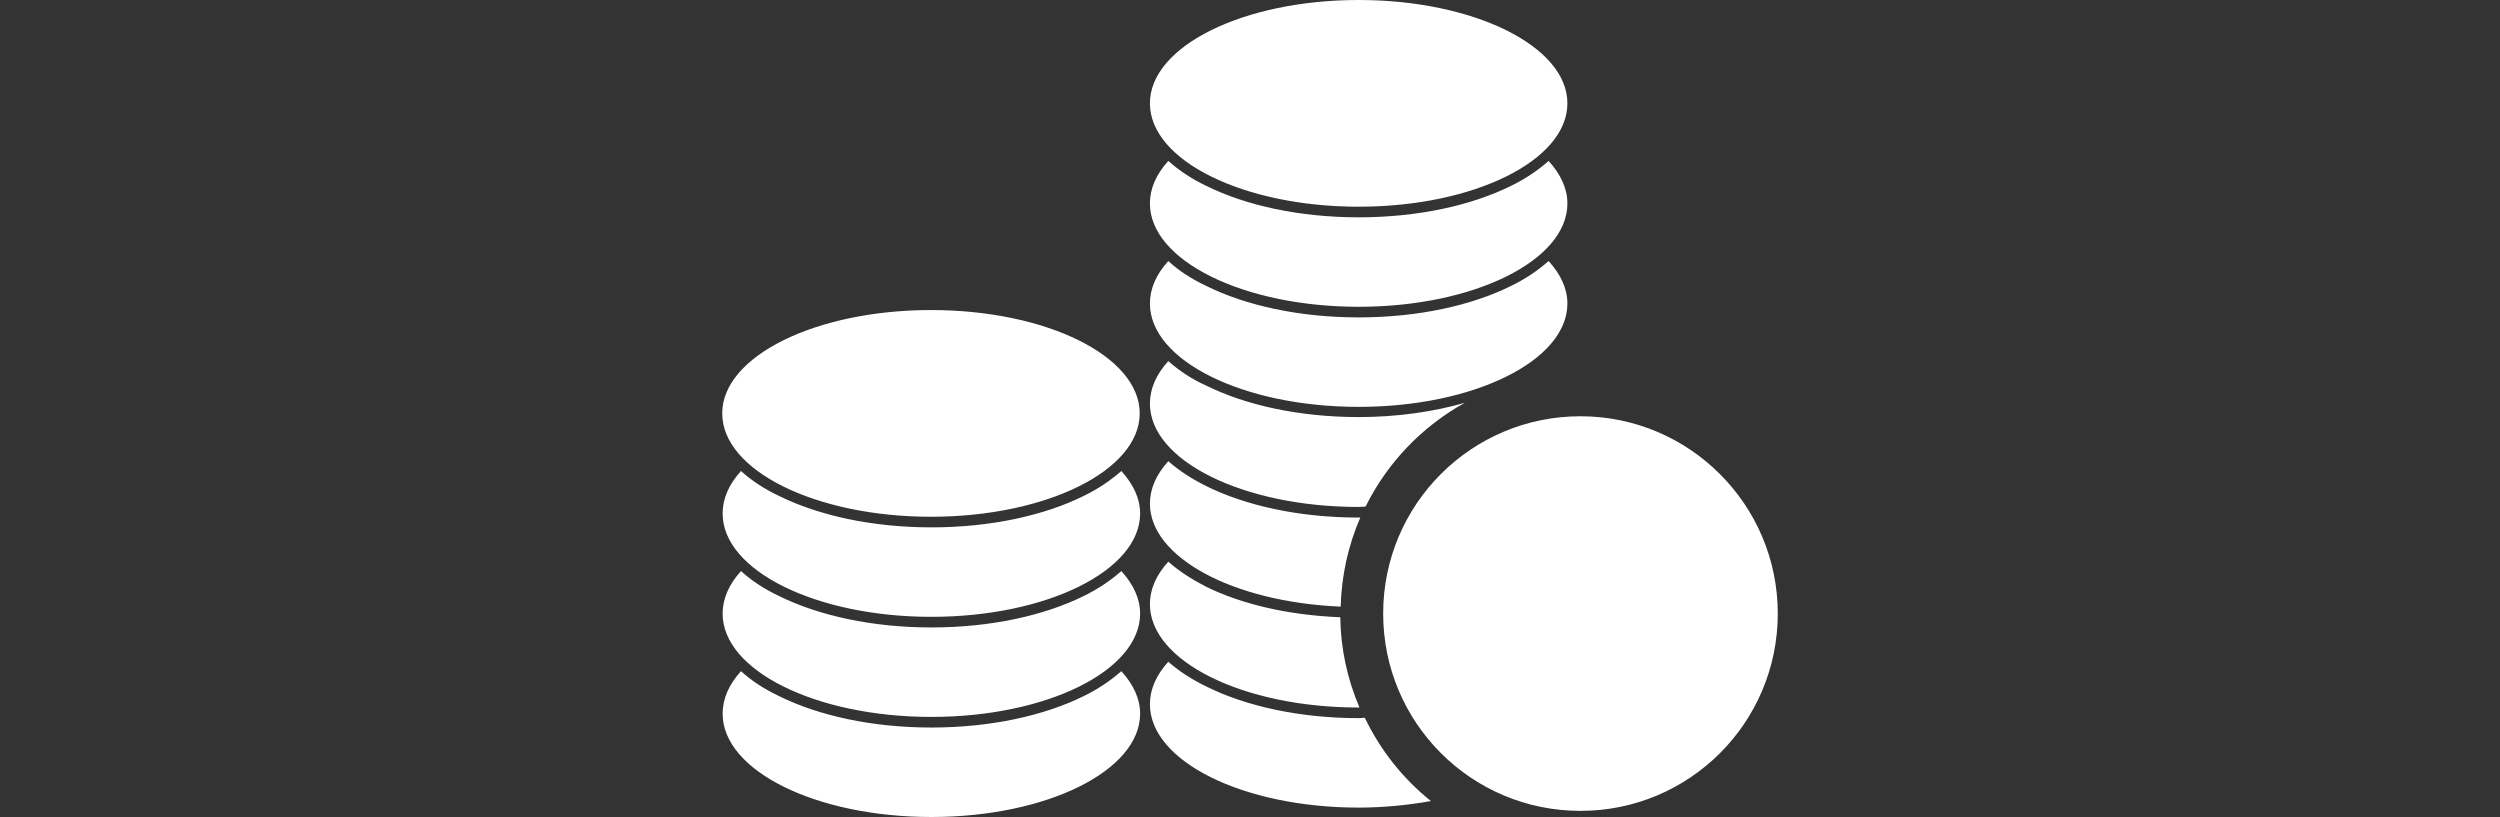 <?xml version="1.0" encoding="utf-8"?>
<!-- Generator: Adobe Illustrator 18.0.0, SVG Export Plug-In . SVG Version: 6.00 Build 0)  -->
<!DOCTYPE svg PUBLIC "-//W3C//DTD SVG 1.1//EN" "http://www.w3.org/Graphics/SVG/1.1/DTD/svg11.dtd">
<svg version="1.1" id="Layer_1" xmlns:x="http://ns.adobe.com/Extensibility/1.0/" xmlns:i="http://ns.adobe.com/AdobeIllustrator/10.0/" xmlns:graph="http://ns.adobe.com/Graphs/1.0/"
	 xmlns="http://www.w3.org/2000/svg" xmlns:xlink="http://www.w3.org/1999/xlink" x="0px" y="0px" viewBox="0 0 612 200"
	 enable-background="new 0 0 612 200" xml:space="preserve">
<rect x="0" y="0" width="612" height="200" fill="#333333" stroke="none"/>
<path fill="#FFFFFF" d="M332.6,0c-28.2,0-51.1,11.3-51.1,25.3c0,14,22.9,25.3,51.1,25.3c28.2,0,51.1-11.3,51.1-25.3
	C383.7,11.3,360.8,0,332.6,0z M286,39.4c-3,3.3-4.5,6.8-4.5,10.4c0,14,22.9,25.3,51.1,25.3c28.2,0,51.1-11.3,51.1-25.3
	c0-3.6-1.6-7.1-4.6-10.4c-2.6,2.3-5.7,4.4-9.2,6.1c-9.7,4.8-22.8,7.7-37.3,7.7c-14.5,0-27.6-2.9-37.3-7.7
	C291.7,43.8,288.6,41.7,286,39.4z M286,63.9c-3,3.3-4.5,6.8-4.5,10.4c0,14,22.9,25.3,51.1,25.3c28.2,0,51.1-11.3,51.1-25.3
	c0-3.6-1.6-7.1-4.6-10.4c-2.6,2.3-5.7,4.4-9.2,6.1c-9.7,4.8-22.8,7.7-37.3,7.7c-14.5,0-27.6-2.9-37.3-7.7
	C291.7,68.3,288.6,66.3,286,63.9z M227.9,75.9c-28.2,0-51.1,11.3-51.1,25.3c0,0,0,0,0,0c0,14,22.9,25.3,51.1,25.3c0,0,0,0,0,0
	c28.2,0,51.1-11.3,51.1-25.3C279,87.2,256.2,75.9,227.9,75.9L227.9,75.9z M286,88.4c-3,3.3-4.5,6.8-4.5,10.4
	c0,14,22.9,25.3,51.1,25.3c0.6,0,1.1-0.1,1.7-0.1c5.3-10.7,13.8-19.6,24.3-25.4c-7.7,2.2-16.5,3.5-26,3.5c-14.5,0-27.6-2.9-37.3-7.7
	C291.7,92.8,288.6,90.7,286,88.4L286,88.4z M386.9,101.9c-26.7,0-48.3,21.6-48.3,48.3c0,0,0,0,0,0c0,26.7,21.6,48.3,48.3,48.3
	c0,0,0,0,0,0c26.7,0,48.3-21.6,48.3-48.3c0,0,0,0,0,0C435.2,123.5,413.5,101.9,386.9,101.9C386.9,101.9,386.9,101.9,386.9,101.9z
	 M286,112.9c-3,3.3-4.5,6.8-4.5,10.4c0,13.1,20.3,24.1,46.7,25.2c0.2-7.5,1.8-14.9,4.8-21.8h-0.4c-14.5,0-27.6-2.9-37.3-7.7
	C291.7,117.2,288.6,115.2,286,112.9L286,112.9z M181.4,115.3c-3,3.3-4.5,6.8-4.5,10.4c0,14,22.9,25.3,51.1,25.3
	c28.2,0,51.1-11.3,51.1-25.3c0,0,0,0,0,0c0-3.6-1.6-7.1-4.6-10.4c-2.6,2.3-5.7,4.4-9.2,6.1c-9.7,4.8-22.8,7.7-37.3,7.7
	c-14.5,0-27.6-2.9-37.3-7.7C187.1,119.7,183.9,117.6,181.4,115.3L181.4,115.3z M286,137.5c-3,3.3-4.5,6.8-4.5,10.4
	c0,14,22.9,25.3,51.1,25.3h0.2c-3-7-4.6-14.5-4.7-22.1c-12.7-0.5-24.2-3.2-32.9-7.5C291.7,141.8,288.6,139.8,286,137.5z
	 M181.4,139.8c-3,3.3-4.5,6.8-4.5,10.4c0,14,22.9,25.3,51.1,25.3c28.2,0,51.1-11.3,51.1-25.3c0,0,0,0,0,0c0-3.6-1.6-7.1-4.6-10.4
	c-2.6,2.3-5.7,4.4-9.2,6.1c-9.7,4.8-22.8,7.7-37.3,7.7c-14.5,0-27.6-2.9-37.3-7.7C187.1,144.2,183.9,142.1,181.4,139.8L181.4,139.8z
	 M286,162c-3,3.3-4.5,6.8-4.5,10.4c0,14,22.9,25.3,51.1,25.3c6,0,12-0.6,17.7-1.6c-6.9-5.5-12.4-12.5-16.2-20.4
	c-0.5,0-0.9,0.1-1.4,0.1c-14.5,0-27.6-2.9-37.3-7.7C291.7,166.3,288.6,164.3,286,162L286,162z M181.4,164.3c-3,3.3-4.5,6.8-4.5,10.4
	c0,14,22.9,25.3,51.1,25.3c28.2,0,51.1-11.3,51.1-25.3c0,0,0,0,0,0c0-3.6-1.6-7.1-4.6-10.4c-2.6,2.3-5.7,4.4-9.2,6.1
	c-9.7,4.8-22.8,7.7-37.3,7.7c-14.5,0-27.6-2.9-37.3-7.7C187.1,168.7,183.9,166.6,181.4,164.3L181.4,164.3z"/>
</svg>
